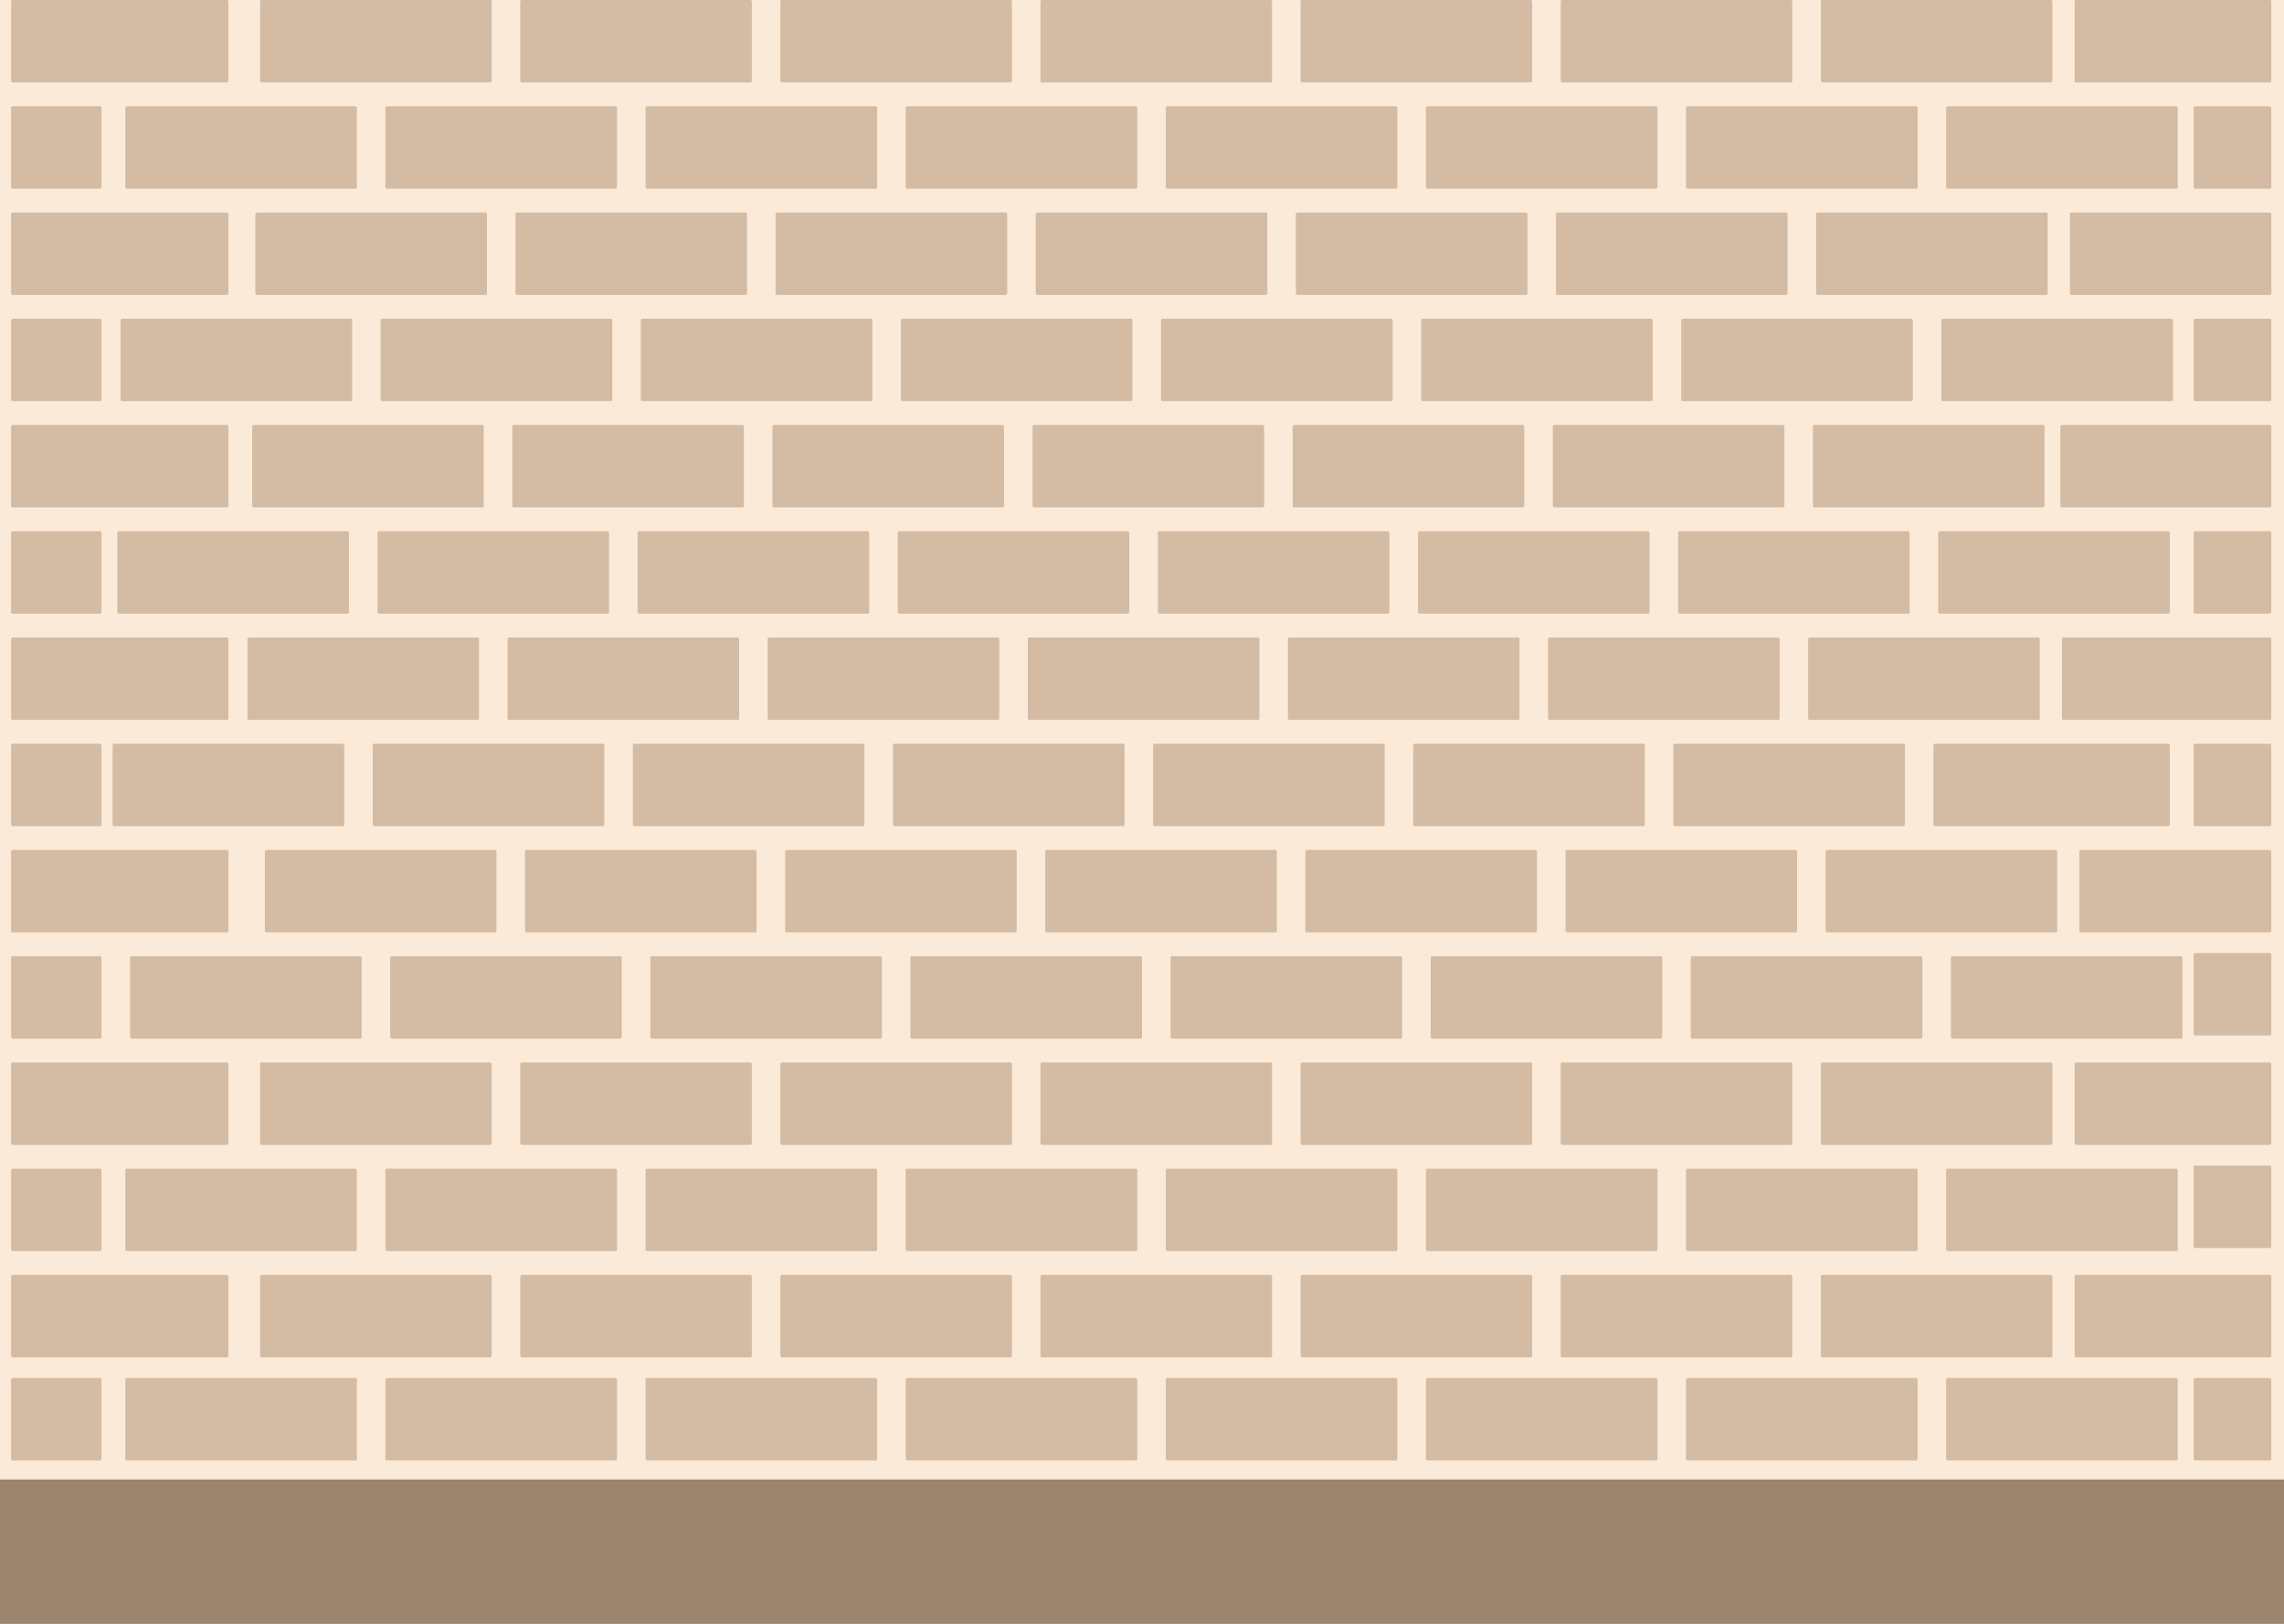 <svg width="1440" height="1024" viewBox="0 0 1440 1024" fill="none" xmlns="http://www.w3.org/2000/svg">
<rect x="0" y="0" width="1440" height="1024" fill="#333333" stroke="none"/>
<g clip-path="url(#clip0_135_3761)">
<rect width="1440" height="1024" fill="#FBEAD7"/>
<path d="M0 933H1440V1024H0V933Z" fill="#9B856F"/>
<rect x="7" width="137" height="52" rx="1" fill="#D3BBA4"/>
<rect x="7" y="268" width="137" height="52" rx="1" fill="#D3BBA4"/>
<rect x="7" y="536" width="137" height="52" rx="1" fill="#D3BBA4"/>
<rect x="7" y="134" width="137" height="52" rx="1" fill="#D3BBA4"/>
<rect x="7" y="402" width="137" height="52" rx="1" fill="#D3BBA4"/>
<rect x="7" y="670" width="137" height="52" rx="1" fill="#D3BBA4"/>
<rect x="7" y="804" width="137" height="52" rx="1" fill="#D3BBA4"/>
<rect x="7" y="67" width="57" height="52" rx="1" fill="#D3BBA4"/>
<rect x="7" y="335" width="57" height="52" rx="1" fill="#D3BBA4"/>
<rect x="7" y="603" width="57" height="52" rx="1" fill="#D3BBA4"/>
<rect x="7" y="201" width="57" height="52" rx="1" fill="#D3BBA4"/>
<rect x="7" y="469" width="57" height="52" rx="1" fill="#D3BBA4"/>
<rect x="7" y="737" width="57" height="52" rx="1" fill="#D3BBA4"/>
<rect x="7" y="869" width="57" height="52" rx="1" fill="#D3BBA4"/>
<rect x="164" width="146" height="52" rx="1" fill="#D3BBA4"/>
<rect x="159" y="268" width="146" height="52" rx="1" fill="#D3BBA4"/>
<rect x="167" y="536" width="146" height="52" rx="1" fill="#D3BBA4"/>
<rect x="161" y="134" width="146" height="52" rx="1" fill="#D3BBA4"/>
<rect x="156" y="402" width="146" height="52" rx="1" fill="#D3BBA4"/>
<rect x="164" y="670" width="146" height="52" rx="1" fill="#D3BBA4"/>
<rect x="164" y="804" width="146" height="52" rx="1" fill="#D3BBA4"/>
<rect x="79" y="67" width="146" height="52" rx="1" fill="#D3BBA4"/>
<rect x="74" y="335" width="146" height="52" rx="1" fill="#D3BBA4"/>
<rect x="82" y="603" width="146" height="52" rx="1" fill="#D3BBA4"/>
<rect x="76" y="201" width="146" height="52" rx="1" fill="#D3BBA4"/>
<rect x="71" y="469" width="146" height="52" rx="1" fill="#D3BBA4"/>
<rect x="79" y="737" width="146" height="52" rx="1" fill="#D3BBA4"/>
<rect x="79" y="869" width="146" height="52" rx="1" fill="#D3BBA4"/>
<rect x="328" width="146" height="52" rx="1" fill="#D3BBA4"/>
<rect x="323" y="268" width="146" height="52" rx="1" fill="#D3BBA4"/>
<rect x="331" y="536" width="146" height="52" rx="1" fill="#D3BBA4"/>
<rect x="325" y="134" width="146" height="52" rx="1" fill="#D3BBA4"/>
<rect x="320" y="402" width="146" height="52" rx="1" fill="#D3BBA4"/>
<rect x="328" y="670" width="146" height="52" rx="1" fill="#D3BBA4"/>
<rect x="328" y="804" width="146" height="52" rx="1" fill="#D3BBA4"/>
<rect x="243" y="67" width="146" height="52" rx="1" fill="#D3BBA4"/>
<rect x="238" y="335" width="146" height="52" rx="1" fill="#D3BBA4"/>
<rect x="246" y="603" width="146" height="52" rx="1" fill="#D3BBA4"/>
<rect x="240" y="201" width="146" height="52" rx="1" fill="#D3BBA4"/>
<rect x="235" y="469" width="146" height="52" rx="1" fill="#D3BBA4"/>
<rect x="243" y="737" width="146" height="52" rx="1" fill="#D3BBA4"/>
<rect x="243" y="869" width="146" height="52" rx="1" fill="#D3BBA4"/>
<rect x="492" width="146" height="52" rx="1" fill="#D3BBA4"/>
<rect x="487" y="268" width="146" height="52" rx="1" fill="#D3BBA4"/>
<rect x="495" y="536" width="146" height="52" rx="1" fill="#D3BBA4"/>
<rect x="489" y="134" width="146" height="52" rx="1" fill="#D3BBA4"/>
<rect x="484" y="402" width="146" height="52" rx="1" fill="#D3BBA4"/>
<rect x="492" y="670" width="146" height="52" rx="1" fill="#D3BBA4"/>
<rect x="492" y="804" width="146" height="52" rx="1" fill="#D3BBA4"/>
<rect x="407" y="67" width="146" height="52" rx="1" fill="#D3BBA4"/>
<rect x="402" y="335" width="146" height="52" rx="1" fill="#D3BBA4"/>
<rect x="410" y="603" width="146" height="52" rx="1" fill="#D3BBA4"/>
<rect x="404" y="201" width="146" height="52" rx="1" fill="#D3BBA4"/>
<rect x="399" y="469" width="146" height="52" rx="1" fill="#D3BBA4"/>
<rect x="407" y="737" width="146" height="52" rx="1" fill="#D3BBA4"/>
<rect x="407" y="869" width="146" height="52" rx="1" fill="#D3BBA4"/>
<rect x="656" width="146" height="52" rx="1" fill="#D3BBA4"/>
<rect x="651" y="268" width="146" height="52" rx="1" fill="#D3BBA4"/>
<rect x="659" y="536" width="146" height="52" rx="1" fill="#D3BBA4"/>
<rect x="653" y="134" width="146" height="52" rx="1" fill="#D3BBA4"/>
<rect x="648" y="402" width="146" height="52" rx="1" fill="#D3BBA4"/>
<rect x="656" y="670" width="146" height="52" rx="1" fill="#D3BBA4"/>
<rect x="656" y="804" width="146" height="52" rx="1" fill="#D3BBA4"/>
<rect x="571" y="67" width="146" height="52" rx="1" fill="#D3BBA4"/>
<rect x="566" y="335" width="146" height="52" rx="1" fill="#D3BBA4"/>
<rect x="574" y="603" width="146" height="52" rx="1" fill="#D3BBA4"/>
<rect x="568" y="201" width="146" height="52" rx="1" fill="#D3BBA4"/>
<rect x="563" y="469" width="146" height="52" rx="1" fill="#D3BBA4"/>
<rect x="571" y="737" width="146" height="52" rx="1" fill="#D3BBA4"/>
<rect x="571" y="869" width="146" height="52" rx="1" fill="#D3BBA4"/>
<rect x="820" width="146" height="52" rx="1" fill="#D3BBA4"/>
<rect x="815" y="268" width="146" height="52" rx="1" fill="#D3BBA4"/>
<rect x="823" y="536" width="146" height="52" rx="1" fill="#D3BBA4"/>
<rect x="817" y="134" width="146" height="52" rx="1" fill="#D3BBA4"/>
<rect x="812" y="402" width="146" height="52" rx="1" fill="#D3BBA4"/>
<rect x="820" y="670" width="146" height="52" rx="1" fill="#D3BBA4"/>
<rect x="820" y="804" width="146" height="52" rx="1" fill="#D3BBA4"/>
<rect x="735" y="67" width="146" height="52" rx="1" fill="#D3BBA4"/>
<rect x="730" y="335" width="146" height="52" rx="1" fill="#D3BBA4"/>
<rect x="738" y="603" width="146" height="52" rx="1" fill="#D3BBA4"/>
<rect x="732" y="201" width="146" height="52" rx="1" fill="#D3BBA4"/>
<rect x="727" y="469" width="146" height="52" rx="1" fill="#D3BBA4"/>
<rect x="735" y="737" width="146" height="52" rx="1" fill="#D3BBA4"/>
<rect x="735" y="869" width="146" height="52" rx="1" fill="#D3BBA4"/>
<rect x="984" width="146" height="52" rx="1" fill="#D3BBA4"/>
<rect x="979" y="268" width="146" height="52" rx="1" fill="#D3BBA4"/>
<rect x="987" y="536" width="146" height="52" rx="1" fill="#D3BBA4"/>
<rect x="981" y="134" width="146" height="52" rx="1" fill="#D3BBA4"/>
<rect x="976" y="402" width="146" height="52" rx="1" fill="#D3BBA4"/>
<rect x="984" y="670" width="146" height="52" rx="1" fill="#D3BBA4"/>
<rect x="984" y="804" width="146" height="52" rx="1" fill="#D3BBA4"/>
<rect x="899" y="67" width="146" height="52" rx="1" fill="#D3BBA4"/>
<rect x="894" y="335" width="146" height="52" rx="1" fill="#D3BBA4"/>
<rect x="902" y="603" width="146" height="52" rx="1" fill="#D3BBA4"/>
<rect x="896" y="201" width="146" height="52" rx="1" fill="#D3BBA4"/>
<rect x="891" y="469" width="146" height="52" rx="1" fill="#D3BBA4"/>
<rect x="899" y="737" width="146" height="52" rx="1" fill="#D3BBA4"/>
<rect x="899" y="869" width="146" height="52" rx="1" fill="#D3BBA4"/>
<rect x="1148" width="146" height="52" rx="1" fill="#D3BBA4"/>
<rect x="1143" y="268" width="146" height="52" rx="1" fill="#D3BBA4"/>
<rect x="1151" y="536" width="146" height="52" rx="1" fill="#D3BBA4"/>
<rect x="1145" y="134" width="146" height="52" rx="1" fill="#D3BBA4"/>
<rect x="1140" y="402" width="146" height="52" rx="1" fill="#D3BBA4"/>
<rect x="1148" y="670" width="146" height="52" rx="1" fill="#D3BBA4"/>
<rect x="1148" y="804" width="146" height="52" rx="1" fill="#D3BBA4"/>
<rect x="1063" y="67" width="146" height="52" rx="1" fill="#D3BBA4"/>
<rect x="1058" y="335" width="146" height="52" rx="1" fill="#D3BBA4"/>
<rect x="1066" y="603" width="146" height="52" rx="1" fill="#D3BBA4"/>
<rect x="1060" y="201" width="146" height="52" rx="1" fill="#D3BBA4"/>
<rect x="1055" y="469" width="146" height="52" rx="1" fill="#D3BBA4"/>
<rect x="1063" y="737" width="146" height="52" rx="1" fill="#D3BBA4"/>
<rect x="1063" y="869" width="146" height="52" rx="1" fill="#D3BBA4"/>
<rect x="1308" width="124" height="52" rx="1" fill="#D3BBA4"/>
<rect x="1299" y="268" width="133" height="52" rx="1" fill="#D3BBA4"/>
<rect x="1311" y="536" width="121" height="52" rx="1" fill="#D3BBA4"/>
<rect x="1305" y="134" width="127" height="52" rx="1" fill="#D3BBA4"/>
<rect x="1300" y="402" width="132" height="52" rx="1" fill="#D3BBA4"/>
<rect x="1308" y="670" width="124" height="52" rx="1" fill="#D3BBA4"/>
<rect x="1308" y="804" width="124" height="52" rx="1" fill="#D3BBA4"/>
<rect x="1227" y="67" width="146" height="52" rx="1" fill="#D3BBA4"/>
<rect x="1222" y="335" width="146" height="52" rx="1" fill="#D3BBA4"/>
<rect x="1230" y="603" width="146" height="52" rx="1" fill="#D3BBA4"/>
<rect x="1224" y="201" width="146" height="52" rx="1" fill="#D3BBA4"/>
<rect x="1219" y="469" width="149" height="52" rx="1" fill="#D3BBA4"/>
<rect x="1227" y="737" width="146" height="52" rx="1" fill="#D3BBA4"/>
<rect x="1227" y="869" width="146" height="52" rx="1" fill="#D3BBA4"/>
<rect x="1383" y="869" width="49" height="52" rx="1" fill="#D3BBA4"/>
<rect x="1383" y="735" width="49" height="52" rx="1" fill="#D3BBA4"/>
<rect x="1383" y="601" width="49" height="52" rx="1" fill="#D3BBA4"/>
<rect x="1383" y="469" width="49" height="52" rx="1" fill="#D3BBA4"/>
<rect x="1383" y="335" width="49" height="52" rx="1" fill="#D3BBA4"/>
<rect x="1383" y="201" width="49" height="52" rx="1" fill="#D3BBA4"/>
<rect x="1383" y="67" width="49" height="52" rx="1" fill="#D3BBA4"/>
</g>
<defs>
<clipPath id="clip0_135_3761">
<rect width="1440" height="1024" fill="white"/>
</clipPath>
</defs>
</svg>

